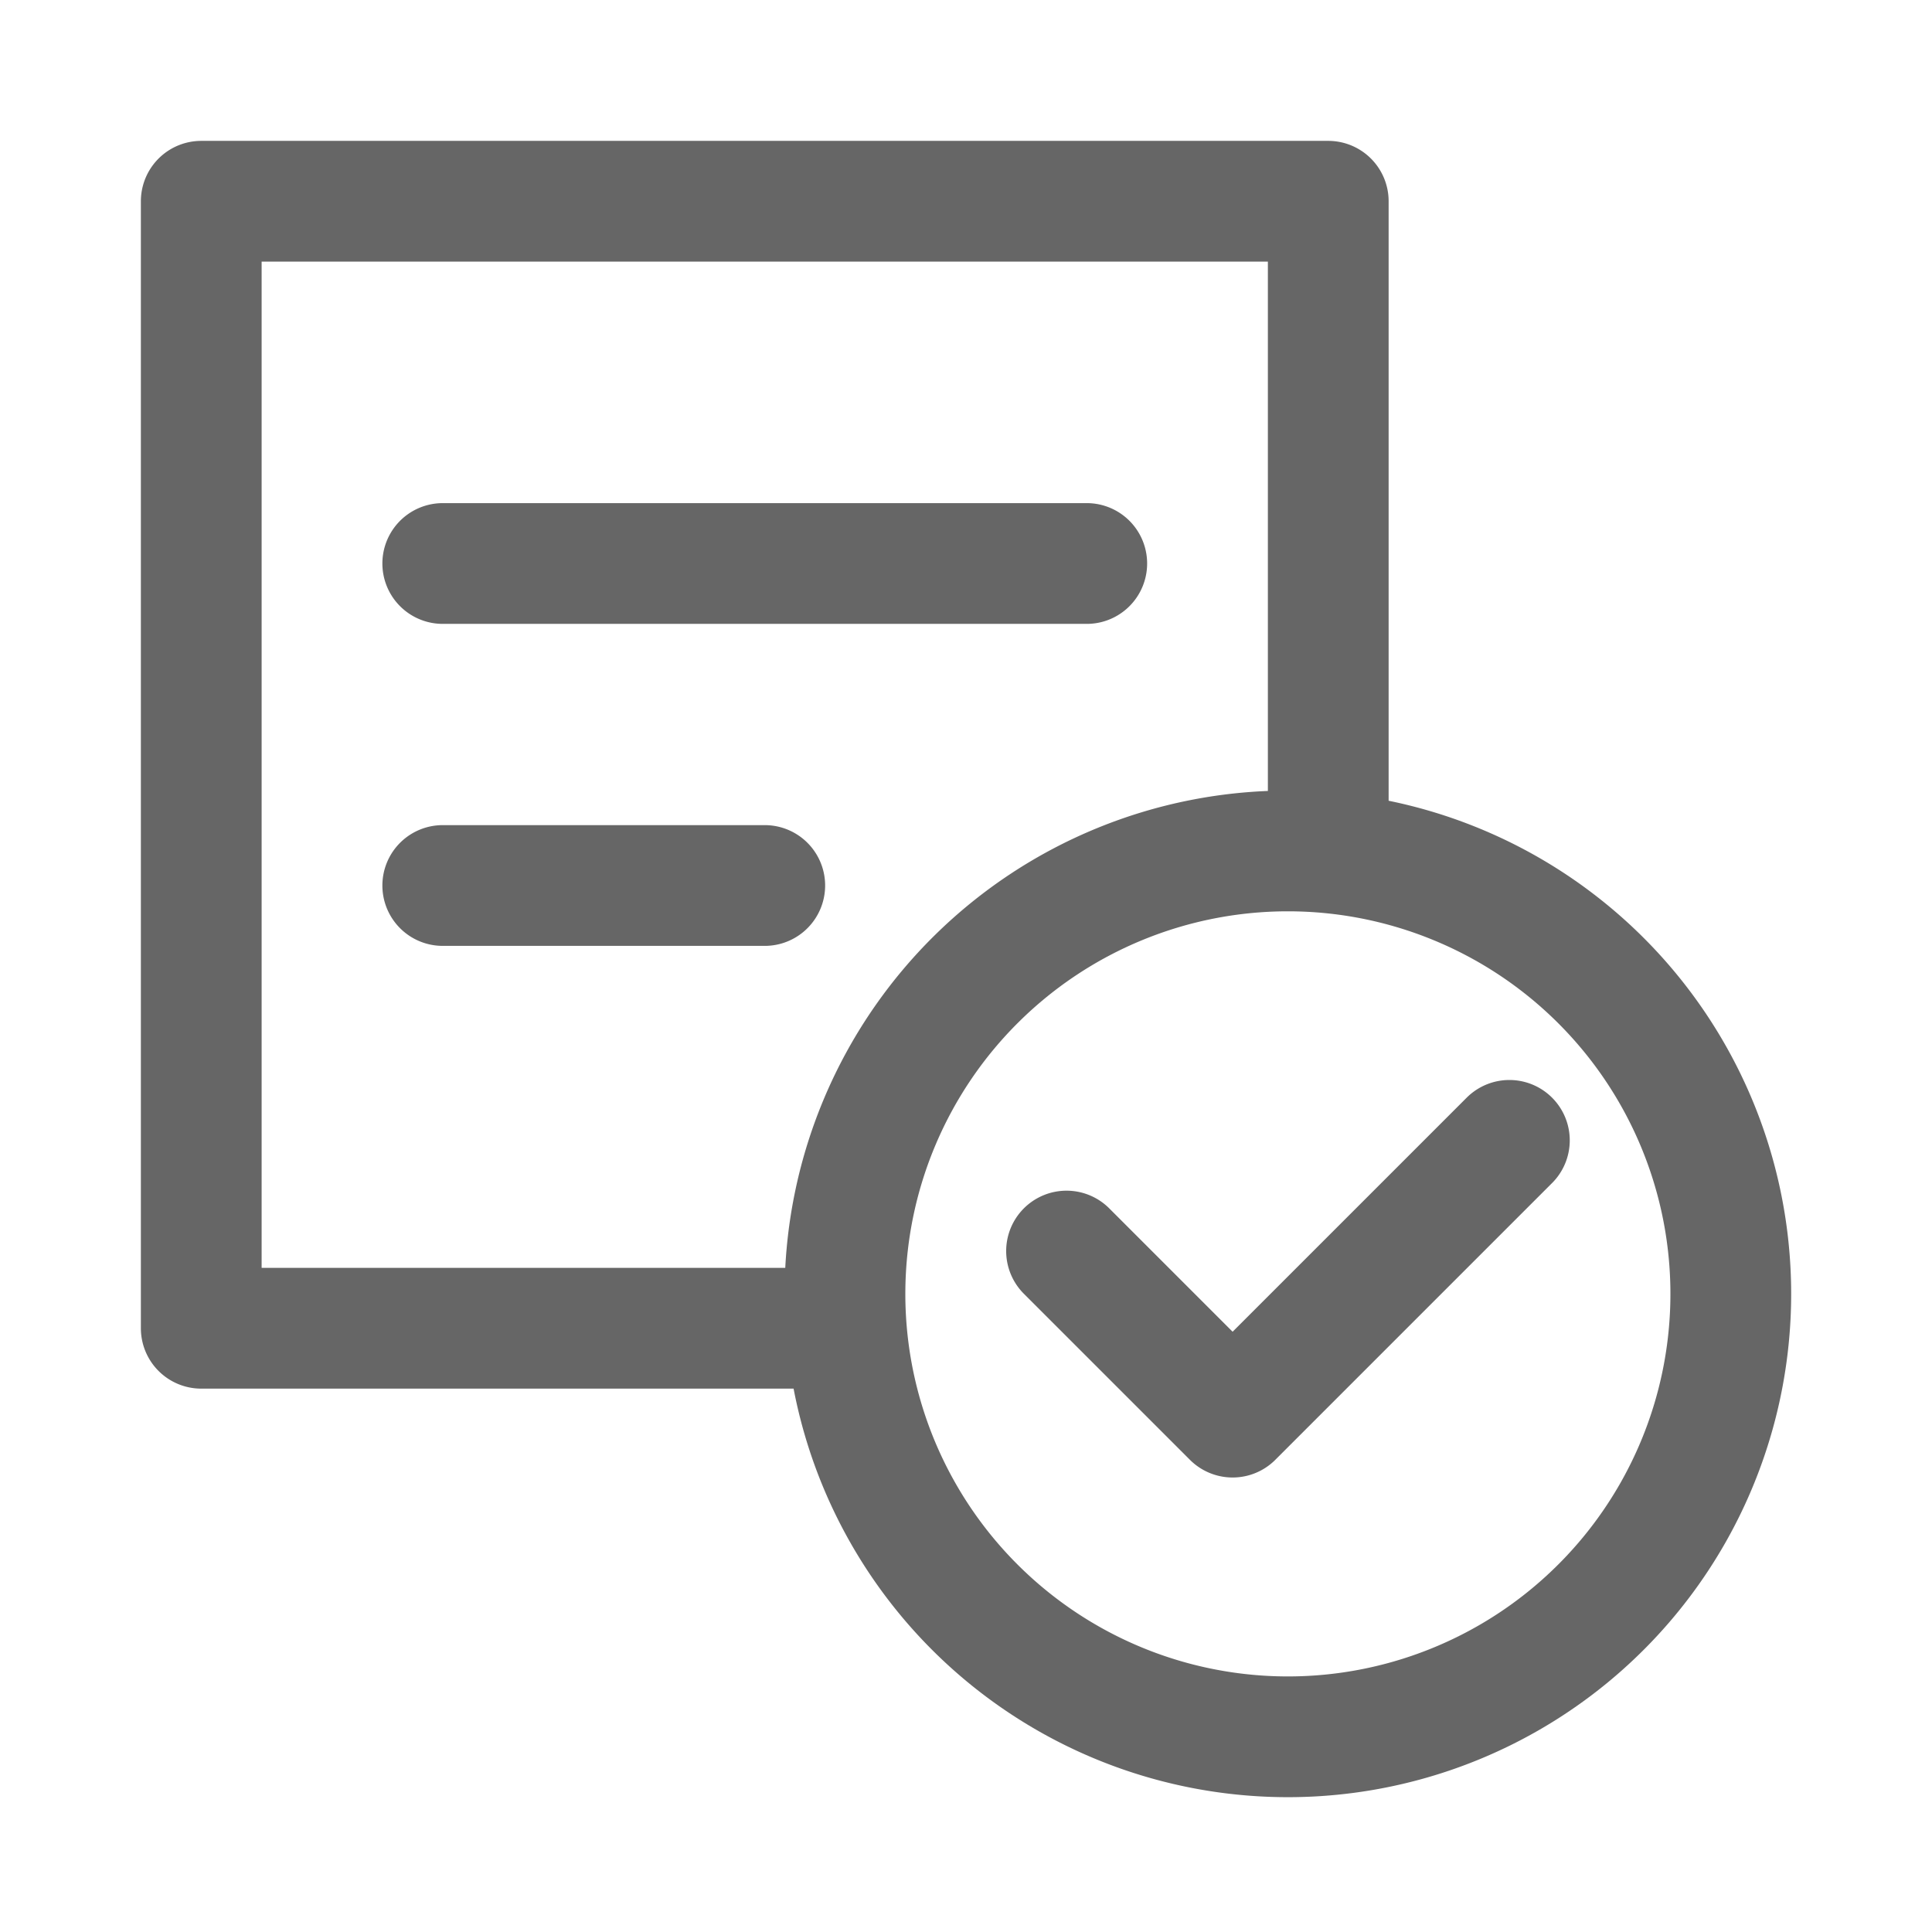 <svg width="24" height="24" viewBox="0 0 24 24" xmlns="http://www.w3.org/2000/svg">
    <g id="mark_all_read" class="icon_svg-stroke" stroke="#666" stroke-width="1.5" fill="none" fill-rule="evenodd" stroke-linecap="round" stroke-linejoin="round">
		<path d="M21.5 16a5.502 5.502 0 1 1-11.003-.002 5.502 5.502 0 0 1 11.003.001zm-2.75-1.834l-3.438 3.438-2.063-2.063m-2.741.959H2.5v-14h14v7.933M5.5 11h4-4zm0-4h8-8z"></path>
    </g>
</svg>